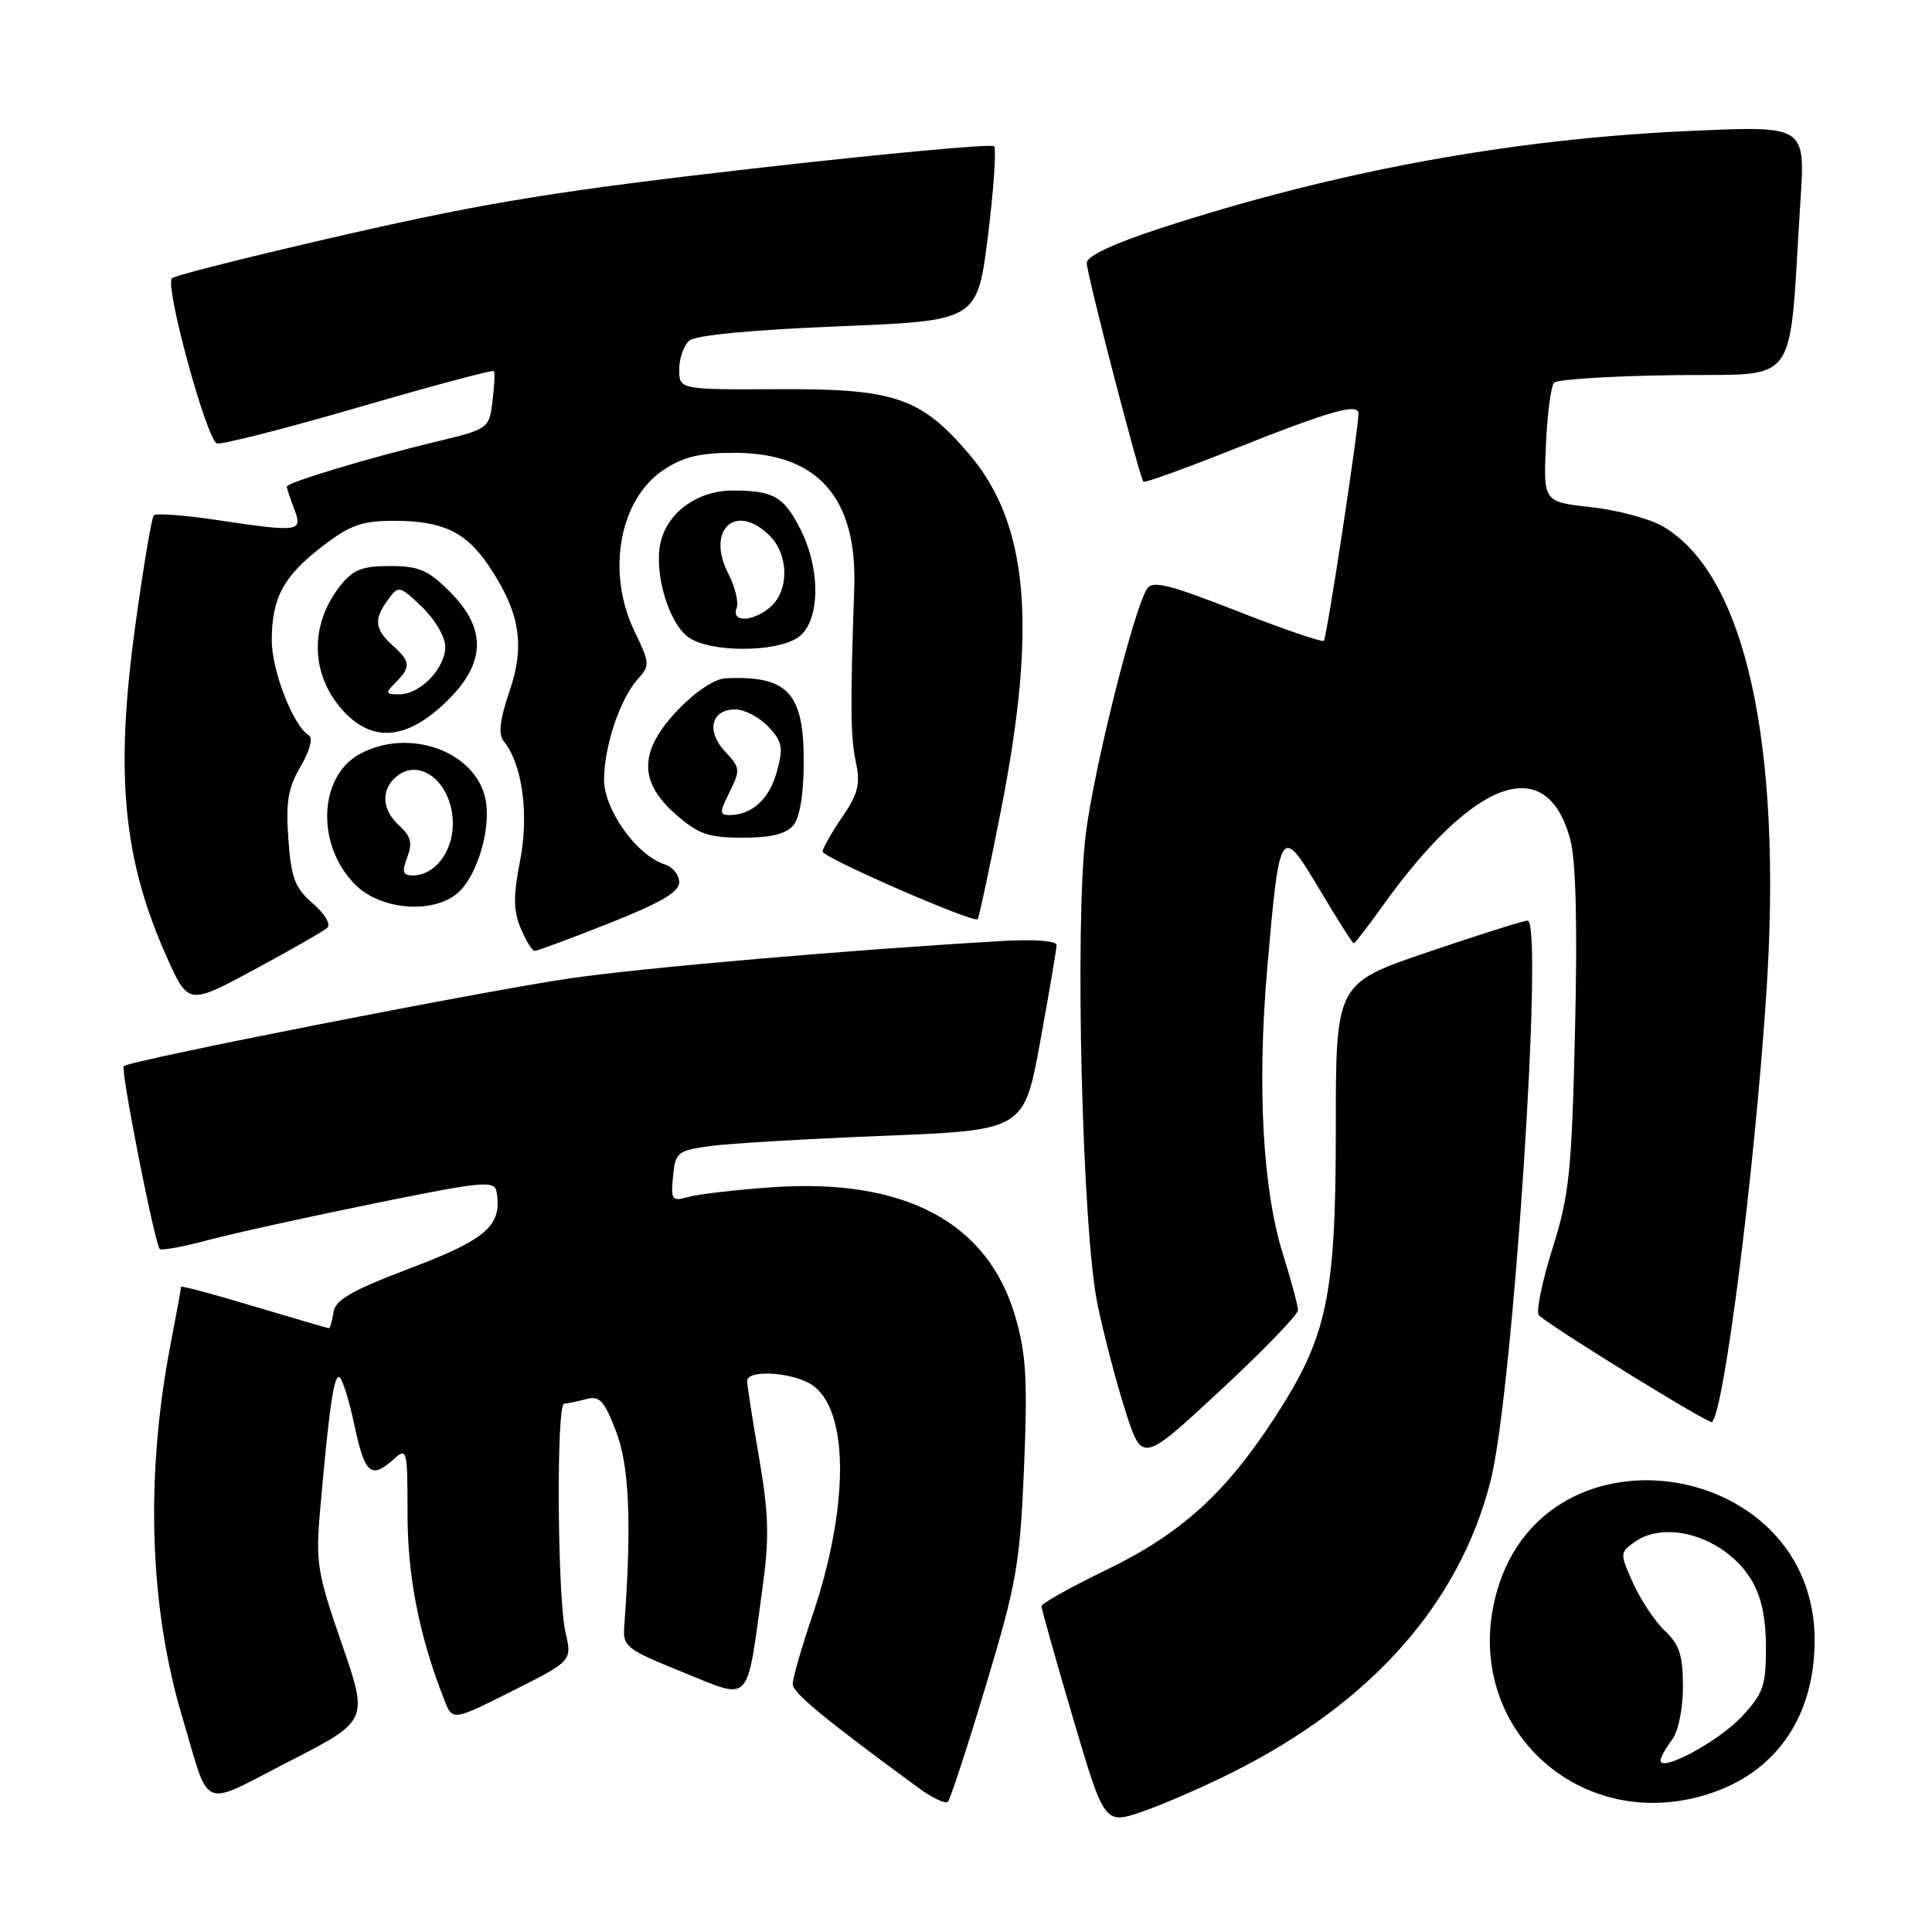 <?xml version="1.0" encoding="UTF-8" standalone="no"?>
<!DOCTYPE svg PUBLIC "-//W3C//DTD SVG 1.1//EN" "http://www.w3.org/Graphics/SVG/1.1/DTD/svg11.dtd" >
<svg xmlns="http://www.w3.org/2000/svg" xmlns:xlink="http://www.w3.org/1999/xlink" version="1.1" viewBox="0 0 256 256">
 <g >
 <path fill="currentColor"
d=" M 163.50 234.75 C 181.81 225.53 193.39 212.42 197.51 196.23 C 200.46 184.65 204.59 122.02 202.41 121.99 C 201.91 121.98 195.99 123.85 189.25 126.14 C 177.00 130.30 177.00 130.30 177.00 149.54 C 177.00 171.90 175.88 177.17 168.80 188.00 C 162.29 197.96 156.42 203.26 146.65 207.99 C 141.89 210.29 138.00 212.47 138.00 212.83 C 138.00 213.19 139.88 219.85 142.17 227.63 C 146.35 241.77 146.35 241.77 151.42 240.03 C 154.22 239.06 159.65 236.69 163.50 234.75 Z  M 45.29 217.81 C 42.03 208.41 41.81 207.04 42.42 200.06 C 43.62 186.42 44.26 182.04 44.99 182.50 C 45.39 182.74 46.29 185.65 46.99 188.97 C 48.34 195.32 49.19 196.04 52.17 193.35 C 53.93 191.75 54.00 192.03 54.00 200.60 C 54.00 208.93 55.57 216.87 58.88 225.27 C 59.97 228.04 59.97 228.04 67.89 224.06 C 75.81 220.08 75.81 220.08 74.93 216.29 C 73.85 211.66 73.70 186.01 74.75 185.99 C 75.16 185.98 76.46 185.71 77.63 185.40 C 79.45 184.91 80.05 185.55 81.63 189.66 C 83.39 194.22 83.72 201.94 82.72 215.43 C 82.51 218.20 82.92 218.52 90.50 221.58 C 99.68 225.29 98.87 226.15 101.04 210.38 C 101.95 203.73 101.87 200.62 100.58 193.13 C 99.71 188.11 99.00 183.55 99.00 183.00 C 99.00 181.33 105.64 181.88 107.94 183.75 C 112.55 187.48 112.41 200.07 107.61 214.18 C 106.18 218.40 105.02 222.45 105.04 223.18 C 105.08 224.33 109.36 227.86 121.71 236.91 C 123.53 238.24 125.27 239.06 125.60 238.74 C 125.92 238.41 128.19 231.48 130.64 223.32 C 134.71 209.80 135.15 207.27 135.69 194.48 C 136.17 182.89 135.98 179.43 134.54 174.48 C 130.91 161.95 119.87 156.08 102.25 157.32 C 97.44 157.66 92.45 158.24 91.18 158.61 C 89.03 159.22 88.88 159.01 89.18 155.89 C 89.48 152.70 89.76 152.46 94.00 151.87 C 96.47 151.52 106.87 150.91 117.09 150.50 C 135.69 149.76 135.69 149.76 137.84 137.97 C 139.03 131.48 140.00 125.74 140.00 125.22 C 140.00 124.66 136.97 124.44 132.75 124.69 C 112.67 125.85 85.43 128.21 75.57 129.63 C 64.22 131.28 17.13 140.53 16.40 141.27 C 15.95 141.72 20.50 164.83 21.17 165.50 C 21.40 165.73 24.27 165.20 27.54 164.33 C 30.82 163.45 40.70 161.27 49.50 159.48 C 64.00 156.53 65.53 156.38 65.79 157.91 C 66.57 162.37 64.53 164.19 54.43 168.02 C 46.61 170.99 44.43 172.23 44.18 173.89 C 44.00 175.05 43.74 176.00 43.59 176.00 C 43.45 176.00 38.98 174.69 33.66 173.10 C 28.35 171.50 24.00 170.34 24.00 170.51 C 24.00 170.68 23.36 174.18 22.57 178.28 C 19.25 195.66 19.79 212.85 24.11 227.37 C 27.93 240.21 26.34 239.53 38.34 233.38 C 48.82 228.00 48.82 228.00 45.29 217.81 Z  M 227.10 237.47 C 235.57 234.48 240.38 227.28 240.45 217.50 C 240.62 193.43 205.09 187.70 198.39 210.72 C 193.21 228.55 209.46 243.69 227.10 237.47 Z  M 171.99 173.60 C 171.98 172.99 171.09 169.67 170.01 166.22 C 167.31 157.61 166.56 144.03 167.92 128.25 C 169.55 109.44 169.70 109.20 174.86 117.88 C 177.19 121.80 179.22 125.00 179.38 125.00 C 179.53 125.00 181.19 122.86 183.05 120.25 C 195.29 103.10 204.93 99.61 208.06 111.21 C 208.82 114.03 209.03 122.41 208.70 136.46 C 208.26 155.34 207.95 158.32 205.69 165.50 C 204.31 169.90 203.51 173.85 203.91 174.27 C 205.18 175.61 226.48 188.76 226.85 188.43 C 228.45 187.04 232.47 155.36 234.04 131.78 C 236.25 98.63 231.26 76.07 220.32 69.74 C 218.57 68.72 214.29 67.58 210.82 67.20 C 204.51 66.50 204.51 66.50 204.84 59.00 C 205.02 54.88 205.51 51.14 205.93 50.71 C 206.34 50.27 213.47 49.82 221.76 49.71 C 238.74 49.47 236.95 51.94 238.57 26.59 C 239.21 16.68 239.21 16.68 224.36 17.33 C 200.45 18.36 177.11 22.64 153.75 30.25 C 147.54 32.27 144.00 33.94 144.00 34.83 C 144.00 36.31 150.99 63.26 151.51 63.83 C 151.68 64.01 156.92 62.12 163.16 59.64 C 176.26 54.42 180.00 53.35 180.00 54.81 C 180.00 56.94 175.80 84.52 175.42 84.91 C 175.20 85.13 170.03 83.36 163.93 80.97 C 154.81 77.40 152.69 76.88 151.97 78.04 C 150.16 80.98 144.94 101.91 143.87 110.52 C 142.39 122.48 143.40 162.95 145.42 172.81 C 146.25 176.83 147.92 183.21 149.13 186.98 C 151.34 193.85 151.34 193.85 161.67 184.27 C 167.35 179.00 171.99 174.20 171.99 173.60 Z  M 43.38 122.93 C 43.87 122.49 43.00 121.05 41.46 119.72 C 39.08 117.67 38.58 116.36 38.21 111.18 C 37.85 106.26 38.17 104.38 39.83 101.56 C 41.03 99.52 41.50 97.81 40.94 97.46 C 38.84 96.17 36.00 88.85 36.01 84.79 C 36.03 79.15 37.60 76.29 42.83 72.30 C 46.45 69.54 48.01 69.00 52.33 69.01 C 58.67 69.03 61.75 70.50 64.73 74.92 C 68.88 81.09 69.61 85.42 67.53 91.54 C 66.22 95.39 66.00 97.30 66.75 98.22 C 69.20 101.20 70.12 107.91 68.92 114.01 C 68.00 118.68 68.02 120.62 68.99 122.99 C 69.68 124.64 70.52 126.00 70.85 126.00 C 71.19 126.00 75.63 124.35 80.73 122.33 C 87.53 119.64 90.00 118.19 90.00 116.90 C 90.00 115.93 89.13 114.86 88.06 114.52 C 84.32 113.33 80.00 107.23 80.04 103.22 C 80.10 98.73 82.18 92.56 84.52 89.98 C 86.13 88.20 86.11 87.86 84.11 83.73 C 80.31 75.89 82.02 66.24 87.90 62.28 C 90.50 60.54 92.71 60.00 97.28 60.00 C 108.37 60.00 113.62 65.94 113.19 78.00 C 112.65 93.48 112.69 97.70 113.41 101.00 C 114.03 103.89 113.71 105.17 111.58 108.29 C 110.16 110.38 109.00 112.43 109.00 112.84 C 109.00 113.63 128.99 122.34 129.54 121.80 C 129.71 121.63 131.09 115.19 132.61 107.49 C 137.47 82.81 136.27 69.34 128.36 60.11 C 122.00 52.67 118.52 51.49 103.25 51.57 C 90.00 51.63 90.00 51.63 90.00 48.94 C 90.00 47.46 90.62 45.73 91.37 45.11 C 92.20 44.42 99.95 43.68 111.12 43.24 C 129.50 42.50 129.50 42.50 130.91 31.24 C 131.68 25.05 132.04 19.71 131.71 19.38 C 131.37 19.04 117.02 20.37 99.80 22.33 C 74.23 25.25 64.38 26.84 46.00 31.04 C 33.62 33.87 23.17 36.49 22.78 36.87 C 21.79 37.80 27.38 58.29 28.74 58.75 C 29.34 58.95 37.78 56.80 47.50 53.97 C 57.22 51.14 65.29 48.98 65.44 49.17 C 65.59 49.35 65.51 51.15 65.26 53.17 C 64.80 56.81 64.75 56.85 57.65 58.56 C 48.83 60.68 38.00 63.94 38.00 64.48 C 38.00 64.69 38.44 66.02 38.98 67.43 C 40.14 70.50 39.78 70.55 28.50 68.87 C 24.33 68.25 20.68 67.99 20.38 68.28 C 20.09 68.58 18.97 75.27 17.89 83.16 C 15.23 102.66 16.32 113.93 22.11 126.84 C 24.96 133.18 24.96 133.18 33.73 128.46 C 38.55 125.86 42.90 123.37 43.38 122.93 Z  M 60.94 118.06 C 63.38 115.62 65.07 109.61 64.34 105.95 C 63.07 99.58 54.28 96.37 47.72 99.88 C 42.18 102.85 41.84 111.99 47.08 117.23 C 50.57 120.72 57.84 121.16 60.94 118.06 Z  M 105.13 109.35 C 105.99 108.30 106.50 105.18 106.50 100.87 C 106.50 91.75 104.36 89.49 96.10 89.88 C 94.69 89.95 92.10 91.68 89.85 94.04 C 84.66 99.49 84.57 103.54 89.53 107.90 C 92.55 110.54 93.86 111.00 98.41 111.00 C 102.16 111.00 104.16 110.51 105.13 109.35 Z  M 58.96 93.15 C 64.39 87.99 64.59 83.39 59.60 78.40 C 56.73 75.53 55.49 75.00 51.67 75.00 C 47.96 75.00 46.77 75.48 45.05 77.66 C 40.95 82.88 41.15 89.52 45.54 94.26 C 49.37 98.39 53.84 98.02 58.96 93.15 Z  M 105.78 84.44 C 108.67 82.42 108.80 75.48 106.04 70.08 C 103.84 65.77 102.48 65.00 97.05 65.00 C 92.43 65.00 88.39 67.93 87.52 71.93 C 86.63 75.95 88.62 82.62 91.25 84.46 C 94.14 86.49 102.88 86.47 105.78 84.44 Z  M 220.03 233.26 C 220.05 232.84 220.72 231.63 221.53 230.56 C 222.38 229.44 223.00 226.45 223.00 223.48 C 223.00 219.37 222.53 217.90 220.63 216.12 C 219.32 214.89 217.43 212.06 216.42 209.83 C 214.64 205.88 214.64 205.74 216.49 204.39 C 220.78 201.25 228.64 203.73 232.04 209.30 C 233.38 211.49 233.99 214.31 234.00 218.26 C 234.00 223.39 233.64 224.41 230.75 227.50 C 227.69 230.77 219.96 234.92 220.03 233.26 Z  M 53.96 113.60 C 54.68 111.72 54.45 110.81 52.94 109.44 C 50.73 107.45 50.44 104.96 52.20 103.20 C 55.37 100.03 60.00 103.57 60.00 109.17 C 60.00 112.90 57.59 116.00 54.70 116.00 C 53.37 116.00 53.23 115.53 53.96 113.60 Z  M 96.68 104.93 C 98.12 102.05 98.09 101.72 96.08 99.59 C 93.53 96.87 94.23 94.00 97.43 94.00 C 98.65 94.00 100.62 95.03 101.80 96.29 C 103.68 98.29 103.82 99.05 102.93 102.28 C 101.93 105.90 99.62 108.00 96.64 108.00 C 95.33 108.00 95.34 107.63 96.68 104.93 Z  M 52.43 90.43 C 54.47 88.38 54.41 87.68 52.00 85.50 C 49.63 83.35 49.51 82.06 51.43 79.44 C 52.81 77.55 52.94 77.58 55.93 80.44 C 57.63 82.06 59.00 84.41 59.00 85.69 C 59.00 88.56 55.69 92.00 52.93 92.00 C 51.05 92.00 51.00 91.86 52.43 90.43 Z  M 97.60 80.59 C 97.90 79.81 97.41 77.77 96.52 76.04 C 93.49 70.19 97.50 66.50 102.00 71.00 C 104.50 73.50 104.58 78.16 102.17 80.35 C 99.91 82.39 96.85 82.56 97.60 80.59 Z "/>
</g>
</svg>